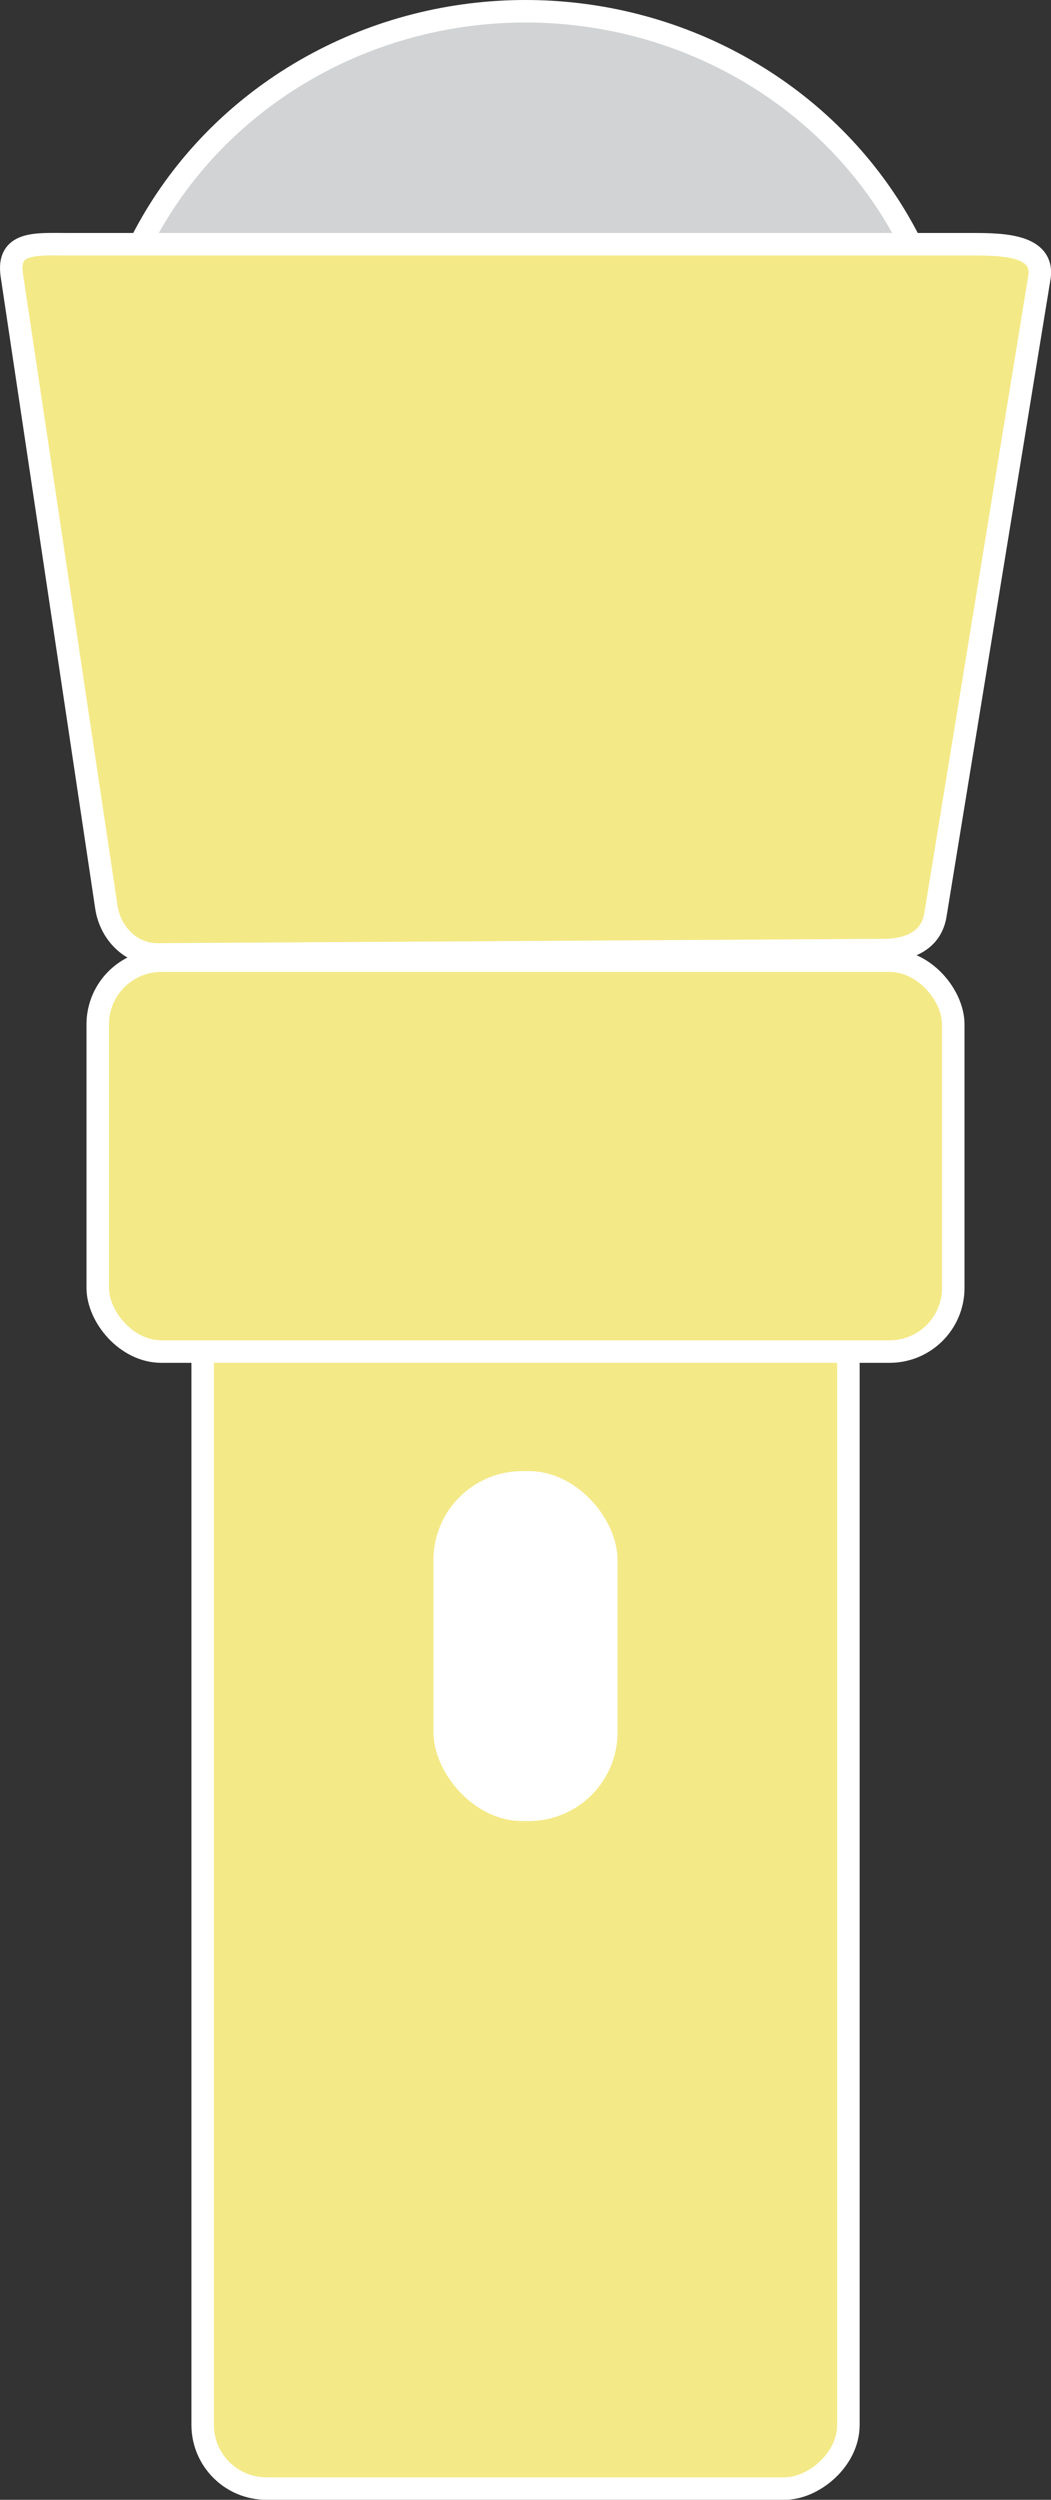 <?xml version="1.0" encoding="UTF-8"?><svg xmlns="http://www.w3.org/2000/svg" viewBox="0 0 140.22 333.36"><rect x="0" y="0" width="140.22" height="333.36" fill="#333333" stroke="none"/><defs><style>.d{fill:#fff;}.e{fill:#d1d3d4;}.e,.f{stroke:#fff;stroke-miterlimit:10;stroke-width:3px;}.f{fill:#f4e987;}</style></defs><g id="a"/><g id="b"><g id="c"><ellipse class="e" cx="70.11" cy="56.33" rx="57.05" ry="54.83"/><path class="f" d="M117.65,126.7l-96.72,.58c-3.35-.03-6.19-2.7-6.74-6.31L1.58,36.73c-.69-4.58,3.24-4.16,7.49-4.16h119.69c4.2,0,10.53-.2,9.93,4.33l-13.86,84.92c-.5,3.72-3.72,4.92-7.17,4.88Z"/><rect class="f" x="-21.47" y="197.2" width="183.17" height="86.15" rx="8.49" ry="8.49" transform="translate(-170.16 310.39) rotate(-90)"/><rect class="f" x="13.04" y="128.11" width="114.14" height="52.13" rx="8.49" ry="8.49"/><rect class="d" x="57.83" y="196.18" width="24.56" height="46.67" rx="11.85" ry="11.85"/></g></g></svg>